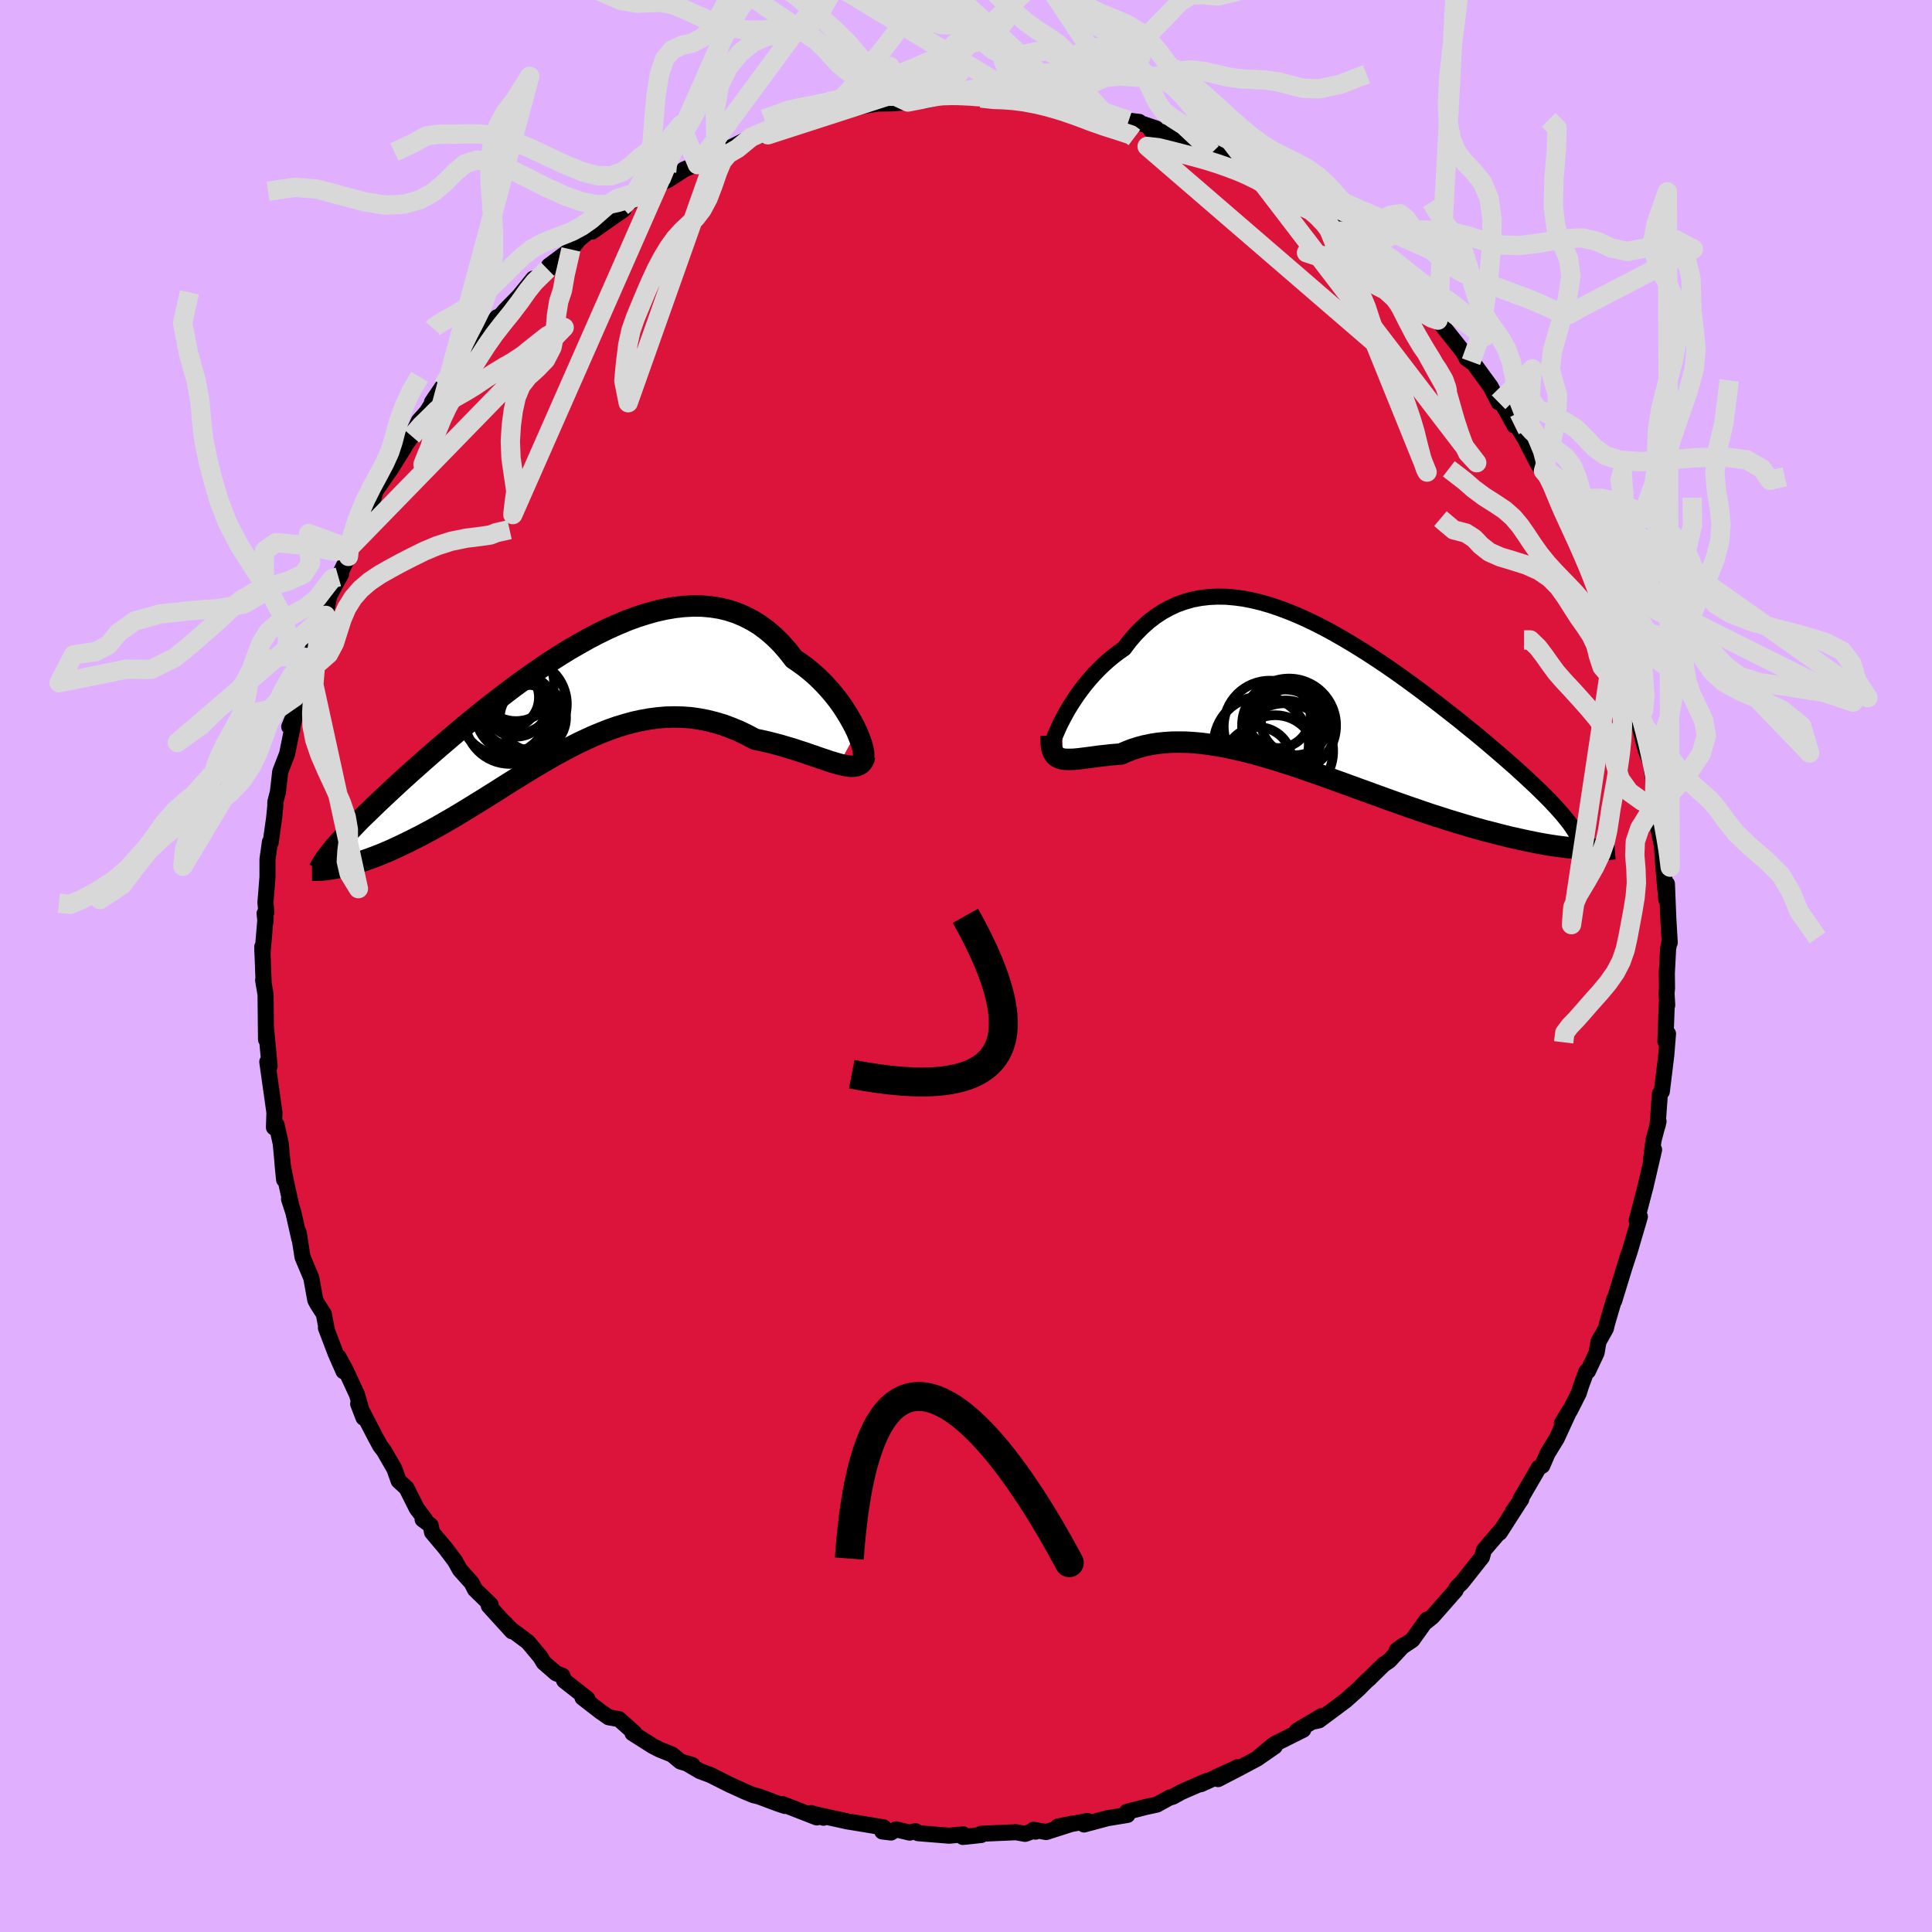 <svg viewBox="-100 -100 200 200" xmlns="http://www.w3.org/2000/svg" width="500" height="500" id="face-svg">
    <defs>
      <clipPath id="leftEyeClipPath">
        <polyline points="30.03,3.3 29.79,2.8 29.52,2.29 29.22,1.76 28.89,1.22 28.54,0.68 28.15,0.13 27.73,-0.41 27.29,-0.94 26.82,-1.46 26.33,-1.97 25.81,-2.47 25.27,-2.94 24.7,-3.4 24.11,-3.83 23.51,-4.24 22.87,-5.06 22.2,-5.83 21.5,-6.52 20.77,-7.15 20.01,-7.72 19.22,-8.21 18.4,-8.63 17.56,-8.99 16.7,-9.27 15.82,-9.48 14.92,-9.62 14,-9.7 13.06,-9.71 12.11,-9.66 11.14,-9.55 10.17,-9.38 9.19,-9.16 8.2,-8.88 7.2,-8.56 6.2,-8.19 5.2,-7.77 4.2,-7.32 3.2,-6.83 2.21,-6.31 1.22,-5.75 0.23,-5.18 -0.74,-4.58 -1.71,-3.96 -2.66,-3.32 -3.6,-2.67 -4.53,-2.01 -5.44,-1.35 -6.33,-0.67 -7.21,0 -8.07,0.67 -8.91,1.34 -9.74,2.01 -10.54,2.67 -11.32,3.32 -12.07,3.96 -12.81,4.59 -13.52,5.2 -14.22,5.81 -14.88,6.39 -15.53,6.97 -16.15,7.52 -16.76,8.07 -17.33,8.59 -17.89,9.11 -18.43,9.61 -18.94,10.09 -19.44,10.56 -19.92,11.02 -20.37,11.46 -20.81,11.88 -21.23,12.29 -21.63,12.69 -22,13.08 -22.36,13.45 -22.71,13.8 -23.03,14.15 -23.33,14.48 -23.62,14.79 -23.89,15.1 -23.71,17.39 -23.37,17.32 -23.02,17.24 -22.66,17.15 -22.28,17.05 -21.89,16.94 -21.49,16.82 -21.07,16.68 -20.64,16.53 -20.2,16.37 -19.75,16.2 -19.28,16.02 -18.8,15.82 -18.31,15.61 -17.81,15.38 -17.29,15.14 -16.77,14.89 -16.22,14.62 -15.66,14.34 -15.09,14.05 -14.51,13.74 -13.91,13.42 -13.3,13.08 -12.67,12.72 -12.03,12.35 -11.38,11.97 -10.72,11.57 -10.05,11.16 -9.37,10.74 -8.67,10.31 -7.97,9.87 -7.25,9.42 -6.53,8.96 -5.8,8.5 -5.05,8.04 -4.3,7.57 -3.54,7.11 -2.77,6.65 -2,6.2 -1.22,5.75 -0.43,5.32 0.37,4.9 1.17,4.49 1.98,4.11 2.79,3.74 3.61,3.4 4.43,3.08 5.26,2.79 6.09,2.54 6.93,2.31 7.76,2.13 8.6,1.98 9.45,1.87 10.29,1.8 11.13,1.78 11.98,1.8 12.82,1.86 13.67,1.98 14.51,2.14 15.35,2.35 16.19,2.6 17.02,2.91 17.85,3.25 18.67,3.65 19.48,4.08 20.15,4.22 20.82,4.37 21.48,4.54 22.12,4.71 22.76,4.9 23.38,5.08 23.98,5.28 24.58,5.47 25.15,5.67 25.71,5.86 26.25,6.05 26.77,6.22 27.26,6.39 27.74,6.53 28.18,6.66" />
      </clipPath>
      <clipPath id="rightEyeClipPath">
        <polyline points="-26.49,1.93 -26.23,1.44 -25.95,0.94 -25.64,0.43 -25.3,-0.09 -24.95,-0.61 -24.56,-1.14 -24.16,-1.66 -23.73,-2.17 -23.28,-2.68 -22.81,-3.17 -22.32,-3.65 -21.81,-4.11 -21.27,-4.56 -20.72,-4.98 -20.15,-5.38 -19.56,-6.16 -18.94,-6.88 -18.29,-7.54 -17.61,-8.15 -16.91,-8.69 -16.18,-9.17 -15.43,-9.58 -14.66,-9.94 -13.86,-10.22 -13.05,-10.45 -12.21,-10.61 -11.36,-10.71 -10.49,-10.75 -9.6,-10.74 -8.7,-10.66 -7.79,-10.54 -6.87,-10.36 -5.93,-10.13 -5,-9.86 -4.05,-9.54 -3.1,-9.18 -2.15,-8.79 -1.19,-8.36 -0.24,-7.9 0.71,-7.41 1.66,-6.89 2.6,-6.35 3.54,-5.79 4.47,-5.22 5.39,-4.63 6.3,-4.03 7.2,-3.42 8.09,-2.8 8.96,-2.18 9.82,-1.55 10.66,-0.93 11.48,-0.31 12.29,0.31 13.07,0.92 13.84,1.52 14.59,2.11 15.31,2.7 16.02,3.27 16.7,3.83 17.36,4.38 17.99,4.92 18.61,5.45 19.2,5.96 19.77,6.46 20.32,6.94 20.84,7.42 21.35,7.88 21.83,8.33 22.29,8.76 22.74,9.19 23.16,9.6 23.56,10 23.94,10.38 24.29,10.76 24.63,11.12 24.94,11.47 25.24,11.81 25.51,12.14 25.76,12.45 27.28,15.36 26.86,15.33 26.41,15.29 25.95,15.25 25.48,15.19 24.99,15.13 24.48,15.06 23.95,14.98 23.41,14.89 22.85,14.79 22.28,14.68 21.69,14.56 21.09,14.43 20.47,14.29 19.83,14.15 19.18,13.99 18.51,13.82 17.82,13.64 17.11,13.46 16.39,13.26 15.65,13.05 14.89,12.82 14.12,12.59 13.33,12.35 12.53,12.09 11.71,11.83 10.88,11.55 10.04,11.26 9.19,10.97 8.32,10.66 7.44,10.35 6.56,10.03 5.67,9.71 4.77,9.38 3.86,9.05 2.95,8.72 2.04,8.39 1.12,8.06 0.21,7.73 -0.71,7.41 -1.63,7.09 -2.54,6.78 -3.45,6.49 -4.36,6.2 -5.26,5.93 -6.16,5.67 -7.04,5.43 -7.92,5.21 -8.79,5.01 -9.64,4.83 -10.49,4.68 -11.32,4.55 -12.13,4.44 -12.93,4.37 -13.71,4.32 -14.48,4.31 -15.23,4.32 -15.96,4.37 -16.66,4.44 -17.35,4.55 -18.02,4.69 -18.66,4.86 -19.29,5.06 -19.88,5.29 -20.46,5.54 -21,5.59 -21.52,5.63 -22.02,5.69 -22.51,5.74 -22.98,5.8 -23.43,5.86 -23.86,5.92 -24.27,5.97 -24.66,6.02 -25.03,6.06 -25.38,6.09 -25.71,6.1 -26.01,6.1 -26.3,6.09 -26.55,6.05" />
      </clipPath>
      <filter id="fuzzy">
        <feTurbulence id="turbulence" baseFrequency="0.05" numOctaves="3" type="noise" result="noise" />
        <feDisplacementMap in="SourceGraphic" in2="noise" scale="2" />
      </filter>
      <linearGradient id="rainbowGradient" x1="0%" y1="0%" x2="100%" y2="0%">
        <stop offset="0%" style="stop-color: [object Object]; stop-opacity: 1" />
        <stop offset="50%" style="stop-color: [object Object]; stop-opacity: 1" />
        <stop offset="100%" style="stop-color: [object Object]; stop-opacity: 1" />
      </linearGradient>
    </defs>
    <rect x="-100" y="-100" width="100%" height="100%" fill="rgb(224, 176, 255)" />
    <polyline id="faceContour" points="72.55,0.77 72.57,2.29 72.52,2.81 72.59,4.06 72.55,3.77 72.4,7.8 72.67,7.01 72.62,7.64 72.49,9.25 72.03,13 71.83,13.23 71.59,16.53 71.69,16.09 71.17,18.05 70.92,20.01 71.23,19.02 70.31,22.97 70.36,22.76 69.43,26.33 69.76,25.95 68.7,29.56 68.34,30.65 68.15,31.24 68.57,29.87 67.1,34.66 67.1,34.49 66.35,37.05 66.24,37.52 65.47,38.9 65.28,40.03 64.39,41.93 64.22,41.97 63.65,43.52 63.44,44.2 62.54,45.98 61.68,47.35 62.51,45.96 61.15,48.91 60.21,50.44 59.65,51.73 59.29,51.94 57.38,55.22 57.48,55.21 56.6,56.48 57.07,55.82 55.25,58.66 55.28,58.52 53.61,60.47 53.41,61.19 51.29,63.87 50.93,64.2 50.72,64.48 50.69,64.62 48.28,67.36 47.65,67.87 47.71,67.66 46.2,69.77 44.58,70.85 45.31,70.3 43.81,71.92 43.23,72.31 41.68,73.83 41.39,74.08 40.63,74.85 39.28,76.05 36.54,78.09 36,78.21 36.8,77.65 34.25,79.17 34.91,79.06 31.89,80.57 30.34,81.86 31.96,80.79 30.14,82.05 28.24,83.06 26.1,84.17 28.14,82.93 25.17,84.31 24.31,84.7 24.9,84.37 22.29,85.51 21.4,86 21.06,86.09 19.76,86.81 18.65,87.05 16.65,87.56 16.71,87.88 14.63,88.22 12.22,88.87 12.57,88.51 9.51,89.08 11.01,88.78 8.3,89.65 6.98,89.42 7.2,89.61 7.06,89.5 6.12,89.84 5.17,89.67 1.56,89.83 1.57,89.96 -0.32,90.16 -0.29,89.89 -1.74,90.03 -4.96,89.77 -5.23,89.56 -5.83,89.71 -7.25,89.37 -7.76,89.7 -8.67,89.59 -8.53,89.17 -11.17,88.73 -12.28,88.55 -15.87,87.76 -14.76,88.17 -16.02,87.69 -15.45,88.14 -18.98,86.76 -18.75,86.95 -19.52,86.69 -21.44,85.97 -22.02,85.83 -22.88,85.47 -24.46,84.75 -26.47,83.74 -27.55,83.34 -28.93,82.53 -28.32,82.72 -29.56,82.35 -30.43,81.63 -31.72,81.11 -32.44,80.74 -34.52,79.42 -34.35,79.37 -35.93,77.96 -36.99,77.77 -37.84,77.18 -39.7,75.74 -39.19,75.86 -41.6,73.97 -41.78,73.47 -42.43,73.22 -43.71,72.11 -44.07,71.51 -45.35,69.98 -47.12,68.66 -47.82,67.93 -47,68.87 -49.4,66.23 -49.21,66.12 -50.83,64.54 -51.18,63.85 -52.39,62.5 -52.91,61.57 -53.89,60.27 -55.27,58.63 -55.42,57.9 -56.25,57.29 -56.03,57.24 -56.85,56.17 -57.92,54.04 -58.73,53.3 -59.17,52.06 -60.26,50.17 -60.64,49.68 -61.07,48.89 -62.92,45.33 -62.37,46.76 -63.04,44.38 -64.23,41.8 -64.96,40.47 -64.44,41.95 -65.27,40.06 -66.26,37.46 -66.15,37.75 -66.48,36.02 -67.12,35.03 -67.36,34.58 -67.78,32.27 -68.68,30.14 -69.08,27.6 -69.01,28.26 -69.63,25.51 -70.08,24.12 -69.81,24.96 -70.36,22.5 -70.75,20.51 -70.59,22.12 -70.94,18.36 -71.37,16.44 -71.64,16.71 -71.59,15.16 -72.13,11.34 -72.33,9.92 -72.2,10.67 -72.09,10.36 -72.47,6.33 -72.46,7.61 -72.51,2.95 -72.76,1.47 -72.71,1.74 -72.85,-1.99 -72.83,-1.24 -72.51,-5.02 -72.52,-4.59 -72.61,-5.44 -72.43,-5.56 -72.52,-6.57 -72.31,-9.21 -72.31,-11.03 -72.06,-12.83 -71.98,-12.78 -71.62,-15.34 -71.5,-16.55 -71.5,-16.97 -71.23,-18.02 -70.99,-20.12 -70.28,-21.95 -69.37,-26.43 -70.06,-24.77 -69.75,-24.48 -69.44,-27 -68.52,-30.48 -68.4,-31 -68.13,-31.94 -67.73,-32.52 -66.91,-34.92 -66.29,-36.3 -66.25,-36.63 -65.92,-38.33 -64.69,-40.58 -64.97,-40.28 -63.93,-42.4 -63.88,-43.23 -62.92,-44.93 -62.54,-45.92 -62.52,-46.12 -61.35,-48.36 -61.14,-49.16 -59.46,-51.58 -58.58,-53 -58.13,-53.71 -58.9,-52.73 -57.37,-54.84 -56.64,-56.43 -55.82,-57.35 -54.75,-59.05 -55.28,-58.37 -54.12,-60.08 -52.39,-62.68 -53.17,-61.33 -50.03,-65.24 -51.65,-63.19 -48.54,-67.16 -50.03,-65.21 -47.68,-67.9 -46.24,-69.37 -44.79,-71.16 -45.72,-69.73 -43.31,-72.13 -43.24,-72.1 -43.17,-72.49 -40.9,-74.18 -40.13,-75.14 -40.57,-74.82 -37.79,-77.06 -38.7,-76.03 -35.47,-78.29 -35.64,-78.59 -35.69,-78.57 -33.7,-79.71 -32.42,-80.72 -30.32,-81.96 -31.49,-81.1 -30.87,-81.36 -29.17,-82.46 -27.42,-83.21 -27.81,-82.96 -25.91,-83.86 -25.19,-84.53 -25.59,-84.27 -24.17,-84.83 -22.21,-85.81 -20.92,-86.05 -20.5,-86.05 -16.65,-87.67 -16.9,-87.51 -15.28,-88.03 -15.54,-88 -13.37,-88.45 -12.9,-88.6 -11.05,-88.92 -11.45,-88.91 -9.11,-89.28 -7.59,-89.3 -6.01,-89.44 -4.92,-89.93 -4.15,-89.61 -2.11,-90.07 -1.07,-90.05 -1.4,-90.07 -0.65,-90.11 2.57,-89.87 1.55,-89.85 3.75,-90.05 2.98,-89.96 5.24,-89.95 6.58,-89.41 7.15,-89.7 10.73,-89.2 8.54,-89.27 11.16,-89.16 11.36,-88.67 12.14,-88.52 12.85,-88.45 16.83,-87.51 17.93,-87.38 17.75,-87.35 19.68,-86.7 19.13,-86.55 20.16,-86.37 21.66,-85.85 23.57,-85.06 25.45,-84.18 24.95,-84.62 26.04,-84.13 28.69,-82.79 28.66,-83.02 30.22,-81.96 30.55,-81.85 31.95,-80.64 33.76,-79.86 35.23,-78.44 35.18,-78.78 37.15,-77.27 36.96,-77.42 38.57,-76.46 38.76,-76.08 39.78,-75.33 41.32,-74.2 42.59,-72.55 41.32,-74.28 43.64,-71.64 43.09,-72.46 43.81,-71.95 45.21,-70.33 47.27,-68.64 48.02,-67.52 48.19,-67.29 48.86,-66.86 51.46,-63.59 51.83,-62.89 52.28,-62.56 52.38,-62.62 54.32,-59.96 55.13,-58.36 55.04,-58.96 55.89,-57.55 56.78,-55.95 56.51,-56.78 57.87,-54.57 59.28,-51.83 59.78,-51.25 59.89,-51.46 60.96,-49.43 61.63,-47.51 62.05,-46.72 61.7,-47.34 63.66,-43.92 63.29,-44.08 64.67,-40.89 64.47,-41.58 65.93,-38.51 65.6,-39.19 66.66,-36.4 67.06,-35.05 67.16,-34.24 67.22,-34.43 68.21,-31.45 68.14,-31.56 68.98,-29.13 68.97,-28.19 70.04,-24.51 69.57,-26.42 69.83,-24.42 70.35,-22.39 70.87,-21.08 71.37,-18.02 71.3,-16.85 71.47,-16.62 71.62,-16.12 71.55,-14.74 71.96,-12.86 72.04,-12.51 72.2,-10.13 72.5,-6.84 72.56,-8.49 72.7,-4.96 72.85,-2.42 72.83,-2.58 72.68,-1.77 72.55,0.77 72.57,2.29" fill="rgb(220, 20, 60)" stroke="black" stroke-width="1.667" stroke-linejoin="round" filter="url(#fuzzy)" />
    <g transform="translate(36.51 -27.49)">
      <polyline id="rightCountour" points="-26.49,1.93 -26.23,1.44 -25.95,0.94 -25.64,0.43 -25.3,-0.09 -24.95,-0.61 -24.56,-1.14 -24.16,-1.66 -23.73,-2.17 -23.28,-2.68 -22.81,-3.17 -22.32,-3.65 -21.81,-4.11 -21.27,-4.56 -20.72,-4.98 -20.15,-5.38 -19.56,-6.16 -18.94,-6.88 -18.29,-7.54 -17.61,-8.15 -16.91,-8.69 -16.18,-9.17 -15.43,-9.58 -14.66,-9.94 -13.86,-10.22 -13.05,-10.45 -12.21,-10.61 -11.36,-10.71 -10.49,-10.75 -9.6,-10.74 -8.7,-10.66 -7.79,-10.54 -6.87,-10.36 -5.93,-10.13 -5,-9.86 -4.05,-9.54 -3.1,-9.18 -2.15,-8.79 -1.19,-8.36 -0.24,-7.9 0.71,-7.41 1.66,-6.89 2.6,-6.35 3.54,-5.79 4.47,-5.22 5.39,-4.63 6.3,-4.03 7.2,-3.42 8.09,-2.8 8.96,-2.18 9.82,-1.55 10.66,-0.93 11.48,-0.31 12.29,0.31 13.07,0.92 13.84,1.52 14.59,2.11 15.31,2.7 16.02,3.27 16.7,3.83 17.36,4.38 17.99,4.92 18.61,5.45 19.2,5.96 19.77,6.46 20.32,6.94 20.84,7.42 21.35,7.88 21.83,8.33 22.29,8.76 22.74,9.19 23.16,9.6 23.56,10 23.94,10.38 24.29,10.76 24.63,11.12 24.94,11.47 25.24,11.81 25.51,12.14 25.76,12.45 27.28,15.36 26.86,15.33 26.41,15.29 25.95,15.25 25.48,15.19 24.99,15.13 24.48,15.06 23.95,14.98 23.41,14.89 22.85,14.79 22.28,14.68 21.69,14.56 21.09,14.43 20.47,14.29 19.83,14.15 19.18,13.99 18.51,13.82 17.82,13.64 17.11,13.46 16.39,13.26 15.65,13.05 14.89,12.82 14.12,12.59 13.33,12.35 12.53,12.09 11.71,11.83 10.88,11.55 10.04,11.26 9.19,10.97 8.32,10.66 7.44,10.35 6.56,10.03 5.67,9.71 4.77,9.38 3.86,9.05 2.95,8.72 2.04,8.39 1.12,8.06 0.21,7.73 -0.71,7.41 -1.63,7.09 -2.54,6.78 -3.45,6.49 -4.36,6.2 -5.26,5.93 -6.16,5.67 -7.04,5.43 -7.92,5.21 -8.79,5.01 -9.64,4.83 -10.49,4.68 -11.32,4.55 -12.13,4.44 -12.93,4.37 -13.71,4.32 -14.48,4.31 -15.23,4.32 -15.96,4.37 -16.66,4.44 -17.35,4.55 -18.02,4.69 -18.66,4.86 -19.29,5.06 -19.88,5.29 -20.46,5.54 -21,5.59 -21.52,5.63 -22.02,5.69 -22.51,5.74 -22.98,5.8 -23.43,5.86 -23.86,5.92 -24.27,5.97 -24.66,6.02 -25.03,6.06 -25.38,6.09 -25.71,6.1 -26.01,6.1 -26.3,6.09 -26.55,6.05" fill="white" stroke="white" stroke-width="0" stroke-linejoin="round" filter="url(#fuzzy)" />
    </g>
    <g transform="translate(-41.33 -27.56)">
      <polyline id="leftCountour" points="30.03,3.3 29.79,2.8 29.52,2.29 29.22,1.76 28.89,1.22 28.54,0.68 28.15,0.13 27.73,-0.41 27.29,-0.94 26.82,-1.46 26.33,-1.97 25.81,-2.47 25.27,-2.94 24.7,-3.4 24.11,-3.83 23.51,-4.24 22.87,-5.06 22.2,-5.83 21.5,-6.52 20.77,-7.15 20.01,-7.72 19.22,-8.21 18.4,-8.63 17.56,-8.99 16.7,-9.27 15.82,-9.48 14.92,-9.62 14,-9.7 13.06,-9.71 12.11,-9.66 11.14,-9.55 10.17,-9.38 9.19,-9.16 8.2,-8.88 7.2,-8.56 6.2,-8.19 5.2,-7.77 4.2,-7.32 3.2,-6.83 2.21,-6.31 1.22,-5.75 0.23,-5.18 -0.74,-4.58 -1.71,-3.96 -2.66,-3.32 -3.6,-2.67 -4.53,-2.01 -5.44,-1.35 -6.33,-0.67 -7.21,0 -8.07,0.67 -8.91,1.34 -9.74,2.01 -10.54,2.67 -11.32,3.32 -12.07,3.96 -12.81,4.59 -13.52,5.2 -14.22,5.81 -14.88,6.39 -15.53,6.97 -16.15,7.52 -16.76,8.07 -17.33,8.59 -17.89,9.11 -18.43,9.61 -18.94,10.09 -19.44,10.56 -19.92,11.02 -20.37,11.46 -20.81,11.88 -21.23,12.29 -21.63,12.69 -22,13.08 -22.36,13.45 -22.71,13.8 -23.03,14.15 -23.33,14.48 -23.62,14.79 -23.89,15.1 -23.71,17.39 -23.37,17.32 -23.02,17.24 -22.66,17.15 -22.28,17.05 -21.89,16.94 -21.49,16.82 -21.07,16.68 -20.64,16.53 -20.2,16.37 -19.75,16.2 -19.28,16.02 -18.8,15.82 -18.31,15.61 -17.81,15.38 -17.29,15.14 -16.77,14.89 -16.22,14.62 -15.66,14.34 -15.09,14.05 -14.51,13.74 -13.91,13.42 -13.3,13.08 -12.67,12.72 -12.03,12.35 -11.38,11.97 -10.72,11.57 -10.05,11.16 -9.37,10.74 -8.67,10.31 -7.97,9.87 -7.25,9.42 -6.53,8.96 -5.8,8.5 -5.05,8.04 -4.3,7.57 -3.54,7.11 -2.77,6.65 -2,6.2 -1.22,5.75 -0.43,5.32 0.37,4.9 1.17,4.49 1.98,4.11 2.79,3.74 3.61,3.4 4.43,3.08 5.26,2.79 6.09,2.54 6.93,2.31 7.76,2.13 8.6,1.98 9.45,1.87 10.29,1.8 11.13,1.78 11.98,1.8 12.82,1.86 13.67,1.98 14.51,2.14 15.35,2.35 16.19,2.6 17.02,2.91 17.85,3.25 18.67,3.65 19.48,4.08 20.15,4.22 20.82,4.37 21.48,4.54 22.12,4.71 22.76,4.9 23.38,5.08 23.98,5.28 24.58,5.47 25.15,5.67 25.71,5.86 26.25,6.05 26.77,6.22 27.26,6.39 27.74,6.53 28.18,6.66" fill="white" stroke="white" stroke-width="0" stroke-linejoin="round" filter="url(#fuzzy)" />
    </g>
    <g transform="translate(36.51 -27.49)">
      <polyline id="rightUpper" points="-27.58,4.67 -27.6,4.66 -27.59,4.57 -27.55,4.41 -27.49,4.19 -27.39,3.92 -27.27,3.59 -27.11,3.23 -26.93,2.82 -26.73,2.39 -26.49,1.93 -26.23,1.44 -25.95,0.94 -25.64,0.43 -25.3,-0.09 -24.95,-0.61 -24.56,-1.14 -24.16,-1.66 -23.73,-2.17 -23.28,-2.68 -22.81,-3.17 -22.32,-3.65 -21.81,-4.11 -21.27,-4.56 -20.72,-4.98 -20.15,-5.38 -19.56,-6.16 -18.94,-6.88 -18.29,-7.54 -17.61,-8.15 -16.91,-8.69 -16.18,-9.17 -15.43,-9.58 -14.66,-9.94 -13.86,-10.22 -13.05,-10.45 -12.21,-10.61 -11.36,-10.71 -10.49,-10.75 -9.6,-10.74 -8.7,-10.66 -7.79,-10.54 -6.87,-10.36 -5.93,-10.13 -5,-9.86 -4.05,-9.54 -3.1,-9.18 -2.15,-8.79 -1.19,-8.36 -0.24,-7.9 0.71,-7.41 1.66,-6.89 2.6,-6.35 3.54,-5.79 4.47,-5.22 5.39,-4.63 6.3,-4.03 7.2,-3.42 8.09,-2.8 8.96,-2.18 9.82,-1.55 10.66,-0.93 11.48,-0.31 12.29,0.31 13.07,0.92 13.84,1.52 14.59,2.11 15.31,2.7 16.02,3.27 16.7,3.83 17.36,4.38 17.99,4.92 18.61,5.45 19.2,5.96 19.77,6.46 20.32,6.94 20.84,7.42 21.35,7.88 21.83,8.33 22.29,8.76 22.74,9.19 23.16,9.6 23.56,10 23.94,10.38 24.29,10.76 24.63,11.12 24.94,11.47 25.24,11.81 25.51,12.14 25.76,12.45 26,12.76 26.21,13.06 26.4,13.34 26.57,13.62 26.72,13.89 26.85,14.14 26.97,14.39 27.06,14.63 27.14,14.86 27.2,15.09" fill="none" stroke="black" stroke-width="1.667" stroke-linejoin="round" filter="url(#fuzzy)" />
      <polyline id="rightLower" points="-27.69,3.67 -27.7,4.13 -27.68,4.53 -27.64,4.88 -27.56,5.17 -27.46,5.41 -27.33,5.61 -27.18,5.77 -26.99,5.89 -26.79,5.98 -26.55,6.05 -26.3,6.09 -26.01,6.1 -25.71,6.1 -25.38,6.09 -25.03,6.06 -24.66,6.02 -24.27,5.97 -23.86,5.92 -23.43,5.86 -22.98,5.8 -22.51,5.74 -22.02,5.69 -21.52,5.63 -21,5.59 -20.46,5.54 -19.88,5.29 -19.29,5.06 -18.66,4.86 -18.02,4.69 -17.35,4.55 -16.66,4.44 -15.96,4.37 -15.23,4.32 -14.48,4.31 -13.71,4.32 -12.93,4.37 -12.13,4.44 -11.32,4.55 -10.49,4.68 -9.64,4.83 -8.79,5.01 -7.92,5.21 -7.04,5.43 -6.16,5.67 -5.26,5.93 -4.36,6.2 -3.45,6.49 -2.54,6.78 -1.63,7.09 -0.71,7.41 0.21,7.73 1.12,8.06 2.04,8.39 2.95,8.72 3.86,9.05 4.77,9.38 5.67,9.71 6.56,10.03 7.44,10.35 8.32,10.66 9.19,10.97 10.04,11.26 10.88,11.55 11.71,11.83 12.53,12.09 13.33,12.35 14.12,12.59 14.89,12.82 15.65,13.05 16.39,13.26 17.11,13.46 17.82,13.64 18.51,13.82 19.18,13.99 19.83,14.15 20.47,14.29 21.09,14.43 21.69,14.56 22.28,14.68 22.85,14.79 23.41,14.89 23.95,14.98 24.48,15.06 24.99,15.13 25.48,15.19 25.95,15.25 26.41,15.29 26.86,15.33 27.28,15.36 27.69,15.39 28.08,15.41 28.46,15.42 28.82,15.43 29.16,15.43 29.49,15.42 29.8,15.41 30.1,15.4 30.38,15.37 30.65,15.35" fill="none" stroke="black" stroke-width="2.222" stroke-linejoin="round" filter="url(#fuzzy)" />
      <circle r="3.554" cx="-2.418" cy="2.115" stroke="black" fill="none" stroke-width="1.0" filter="url(#fuzzy)" clip-path="url(#rightEyeClipPath)" /><circle r="4.866" cx="-3.068" cy="2.6" stroke="black" fill="none" stroke-width="1.0" filter="url(#fuzzy)" clip-path="url(#rightEyeClipPath)" /><circle r="4.96" cx="-3.463" cy="5.25" stroke="black" fill="none" stroke-width="1.0" filter="url(#fuzzy)" clip-path="url(#rightEyeClipPath)" /><circle r="3.468" cx="-6.263" cy="6.235" stroke="black" fill="none" stroke-width="1.0" filter="url(#fuzzy)" clip-path="url(#rightEyeClipPath)" /><circle r="3.858" cx="-3.468" cy="2.73" stroke="black" fill="none" stroke-width="1.0" filter="url(#fuzzy)" clip-path="url(#rightEyeClipPath)" /><circle r="3.336" cx="-4.178" cy="1.59" stroke="black" fill="none" stroke-width="1.0" filter="url(#fuzzy)" clip-path="url(#rightEyeClipPath)" /><circle r="3.68" cx="-3.388" cy="3.675" stroke="black" fill="none" stroke-width="1.0" filter="url(#fuzzy)" clip-path="url(#rightEyeClipPath)" /><circle r="4.202" cx="-4.503" cy="5.73" stroke="black" fill="none" stroke-width="1.0" filter="url(#fuzzy)" clip-path="url(#rightEyeClipPath)" /><circle r="4.756" cx="-5.073" cy="2.71" stroke="black" fill="none" stroke-width="1.0" filter="url(#fuzzy)" clip-path="url(#rightEyeClipPath)" /><circle r="4.918" cx="-5.943" cy="4.51" stroke="black" fill="none" stroke-width="1.0" filter="url(#fuzzy)" clip-path="url(#rightEyeClipPath)" />
      </g>
    <g transform="translate(-41.33 -27.56)">
      <polyline id="leftUpper" points="30.5,5.95 30.62,5.98 30.7,5.92 30.74,5.79 30.74,5.58 30.71,5.32 30.64,5 30.54,4.63 30.4,4.22 30.23,3.78 30.03,3.3 29.79,2.8 29.52,2.29 29.22,1.76 28.89,1.22 28.54,0.68 28.15,0.13 27.73,-0.41 27.29,-0.94 26.82,-1.46 26.33,-1.97 25.81,-2.47 25.27,-2.94 24.7,-3.4 24.11,-3.83 23.51,-4.24 22.87,-5.06 22.2,-5.83 21.5,-6.52 20.77,-7.15 20.01,-7.72 19.22,-8.21 18.4,-8.63 17.56,-8.99 16.7,-9.27 15.82,-9.48 14.92,-9.62 14,-9.7 13.06,-9.71 12.11,-9.66 11.14,-9.55 10.17,-9.38 9.19,-9.16 8.2,-8.88 7.2,-8.56 6.2,-8.19 5.2,-7.77 4.2,-7.32 3.2,-6.83 2.21,-6.31 1.22,-5.75 0.23,-5.18 -0.74,-4.58 -1.71,-3.96 -2.66,-3.32 -3.6,-2.67 -4.53,-2.01 -5.44,-1.35 -6.33,-0.67 -7.21,0 -8.07,0.67 -8.91,1.34 -9.74,2.01 -10.54,2.67 -11.32,3.32 -12.07,3.96 -12.81,4.59 -13.52,5.2 -14.22,5.81 -14.88,6.39 -15.53,6.97 -16.15,7.52 -16.76,8.07 -17.33,8.59 -17.89,9.11 -18.43,9.61 -18.94,10.09 -19.44,10.56 -19.92,11.02 -20.37,11.46 -20.81,11.88 -21.23,12.29 -21.63,12.69 -22,13.08 -22.36,13.45 -22.71,13.8 -23.03,14.15 -23.33,14.48 -23.62,14.79 -23.89,15.1 -24.14,15.39 -24.37,15.68 -24.59,15.95 -24.78,16.21 -24.97,16.46 -25.13,16.7 -25.28,16.94 -25.42,17.16 -25.54,17.37 -25.65,17.58" fill="none" stroke="black" stroke-width="2.222" stroke-linejoin="round" filter="url(#fuzzy)" />
      <polyline id="leftLower" points="30.85,5.77 30.77,6.12 30.63,6.39 30.45,6.6 30.24,6.74 29.98,6.83 29.68,6.88 29.36,6.88 29,6.84 28.6,6.76 28.18,6.66 27.74,6.53 27.26,6.39 26.77,6.22 26.25,6.05 25.71,5.86 25.15,5.67 24.58,5.47 23.98,5.28 23.38,5.08 22.76,4.9 22.12,4.71 21.48,4.54 20.82,4.37 20.15,4.22 19.48,4.08 18.67,3.65 17.85,3.25 17.02,2.91 16.19,2.6 15.35,2.35 14.51,2.14 13.67,1.98 12.82,1.86 11.98,1.8 11.13,1.78 10.29,1.8 9.45,1.87 8.6,1.98 7.76,2.13 6.93,2.31 6.09,2.54 5.26,2.79 4.43,3.08 3.61,3.4 2.79,3.74 1.98,4.11 1.17,4.49 0.37,4.9 -0.43,5.32 -1.22,5.75 -2,6.2 -2.77,6.65 -3.54,7.11 -4.3,7.57 -5.05,8.04 -5.8,8.5 -6.53,8.96 -7.25,9.42 -7.97,9.87 -8.67,10.31 -9.37,10.74 -10.05,11.16 -10.72,11.57 -11.38,11.97 -12.03,12.35 -12.67,12.72 -13.3,13.08 -13.91,13.42 -14.51,13.74 -15.09,14.05 -15.66,14.34 -16.22,14.62 -16.77,14.89 -17.29,15.14 -17.81,15.38 -18.31,15.61 -18.8,15.82 -19.28,16.02 -19.75,16.2 -20.2,16.37 -20.64,16.53 -21.07,16.68 -21.49,16.82 -21.89,16.94 -22.28,17.05 -22.66,17.15 -23.02,17.24 -23.37,17.32 -23.71,17.39 -24.04,17.45 -24.35,17.5 -24.64,17.55 -24.93,17.58 -25.2,17.61 -25.46,17.63 -25.71,17.64 -25.94,17.65 -26.16,17.65 -26.37,17.65" fill="none" stroke="black" stroke-width="2.222" stroke-linejoin="round" filter="url(#fuzzy)" />
      <circle r="3.164" cx="-5.216" cy="0.655" stroke="black" fill="none" stroke-width="1.0" filter="url(#fuzzy)" clip-path="url(#leftEyeClipPath)" /><circle r="3.198" cx="-6.076" cy="-0.24" stroke="black" fill="none" stroke-width="1.0" filter="url(#fuzzy)" clip-path="url(#leftEyeClipPath)" /><circle r="3.09" cx="-4.821" cy="0.34" stroke="black" fill="none" stroke-width="1.0" filter="url(#fuzzy)" clip-path="url(#leftEyeClipPath)" /><circle r="4.672" cx="-6.531" cy="1.065" stroke="black" fill="none" stroke-width="1.0" filter="url(#fuzzy)" clip-path="url(#leftEyeClipPath)" /><circle r="3.938" cx="-5.256" cy="-1.73" stroke="black" fill="none" stroke-width="1.0" filter="url(#fuzzy)" clip-path="url(#leftEyeClipPath)" /><circle r="3.426" cx="-3.501" cy="1.865" stroke="black" fill="none" stroke-width="1.0" filter="url(#fuzzy)" clip-path="url(#leftEyeClipPath)" /><circle r="4.194" cx="-5.261" cy="1.335" stroke="black" fill="none" stroke-width="1.0" filter="url(#fuzzy)" clip-path="url(#leftEyeClipPath)" /><circle r="4.648" cx="-5.906" cy="1.99" stroke="black" fill="none" stroke-width="1.0" filter="url(#fuzzy)" clip-path="url(#leftEyeClipPath)" /><circle r="3.832" cx="-4.401" cy="2.225" stroke="black" fill="none" stroke-width="1.0" filter="url(#fuzzy)" clip-path="url(#leftEyeClipPath)" /><circle r="4.67" cx="-4.661" cy="0.455" stroke="black" fill="none" stroke-width="1.0" filter="url(#fuzzy)" clip-path="url(#leftEyeClipPath)" />
    </g>
    <g id="hairs">
      <polyline points="-0.65,-90.11 1.24,-90.13 2.19,-90.41 3.01,-90.83 3.91,-91.29 4.96,-91.71 6.12,-92.05 7.32,-92.28 8.47,-92.44 9.52,-92.62 10.48,-92.95 11.42,-93.48 12.41,-94.12 13.56,-94.61 15.2,-94.68 18.1,-94.12 -6.01,-89.44 -4.99,-89.81 -3.9,-90.45 -2.85,-91.72 -1.9,-93.31 -0.99,-94.65 -0.06,-95.39 0.91,-95.61 1.93,-95.78 3.02,-96.46 4.22,-98.09 5.57,-100.82 7.08,-104.43 8.67,-108.37 10.24,-111.86 11.66,-114.2 12.88,-115 13.95,-114.44 15.05,-113.28 16.46,-112.58 18.53,-113.24 21.4,-115.38 24.17,-117.8 -6.01,-89.44 -7.61,-90.19 -9.3,-91.92 -10.87,-93.95 -12.27,-95.61 -13.58,-96.89 -14.88,-98.05 -16.21,-99.25 -17.58,-100.43 -19,-101.4 -20.48,-101.96 -22.04,-102.09 -23.68,-101.96 -25.42,-101.92 -27.27,-102.41 -29.23,-103.76 -31.16,-105.81 -32.86,-107.76 -34.38,-108.65 -36.94,-110.2 -6.01,-89.44 -7.86,-93.11 -9.33,-92.85 -10.6,-92.15 -11.85,-92.29 -13.15,-93.35 -14.48,-94.81 -15.79,-96.09 -17.07,-96.86 -18.34,-97.11 -19.68,-97.03 -21.13,-96.88 -22.72,-96.89 -24.39,-97.15 -26.07,-97.67 -27.69,-98.36 -29.17,-99.04 -30.47,-99.55 -31.64,-99.76 -32.77,-99.72 -34.03,-99.66 -35.74,-99.96 -38.35,-101.09" fill="none" stroke="rgb(216, 216, 216)" stroke-width="2" stroke-linejoin="round" filter="url(#fuzzy)" /><polyline points="71.62,-16.12 72.06,-16.76 73.02,-17.97 74.7,-19.87 76.11,-21.97 76.64,-23.86 76.36,-25.43 75.72,-26.8 75.09,-28.12 74.63,-29.51 74.37,-31.01 74.34,-32.62 74.56,-34.34 75.08,-36.17 75.86,-38.11 76.75,-40.1 77.53,-42.08 78.03,-43.97 78.16,-45.75 77.99,-47.43 77.7,-49.1 77.53,-50.94 77.75,-53.21 78.46,-56.22 79.01,-60.62" fill="none" stroke="rgb(216, 216, 216)" stroke-width="2" stroke-linejoin="round" filter="url(#fuzzy)" /><polyline points="57.77,-33.75 58.41,-33.75 59.22,-32.97 59.9,-32.07 60.49,-31.23 61.11,-30.39 61.85,-29.54 62.7,-28.63 63.59,-27.65 64.48,-26.65 65.33,-25.63 66.07,-24.61 66.63,-23.51 66.98,-22.25 67.25,-20.81 67.72,-19.32 68.67,-18.01 69.98,-17.07 71.12,-16.52 71.62,-16.12" fill="none" stroke="rgb(216, 216, 216)" stroke-width="2" stroke-linejoin="round" filter="url(#fuzzy)" /><polyline points="-15.28,-88.03 -14.92,-88.5 -13.97,-88.95 -12.98,-89.67 -11.99,-90.72 -10.96,-91.99 -9.83,-93.37 -8.61,-94.86 -7.36,-96.49 -6.11,-98.26 -4.9,-100.12 -3.74,-102.07 -2.63,-104.11 -1.55,-106.22 -0.47,-108.31 0.65,-110.2 1.79,-111.72 2.89,-112.78 3.9,-113.4 4.94,-113.89 6.74,-115.76" fill="none" stroke="rgb(216, 216, 216)" stroke-width="2" stroke-linejoin="round" filter="url(#fuzzy)" /><polyline points="-16.9,-87.51 -15.83,-87.95 -14.95,-88.31 -13.99,-88.6 -12.99,-88.85 -11.95,-89.12 -10.87,-89.46 -9.71,-89.86 -8.47,-90.29 -7.21,-90.7 -5.95,-91.06 -4.73,-91.38 -3.57,-91.66 -2.53,-91.91 -1.7,-92.11 -1.15,-92.28 -0.66,-92.46 -20.5,-86.05 -18.08,-87.17 -16.87,-87.98 -15.98,-88.66 -15.11,-89.17 -14.17,-89.48 -13.16,-89.71 -12.1,-89.94 -10.98,-90.26 -9.81,-90.66 -8.57,-91.12 -7.3,-91.63 -6.03,-92.18 -4.81,-92.8 -3.66,-93.49 -2.6,-94.24 -1.67,-95 -0.79,-95.76 0.42,-96.41 2.75,-96.43 -22.21,-85.81 -23.65,-84.63 -24.61,-84.07 -25.24,-83.32 -25.72,-82.17 -26.19,-80.8 -26.71,-79.45 -27.32,-78.31 -27.99,-77.44 -28.7,-76.76 -29.4,-76.1 -30.1,-75.33 -30.78,-74.39 -31.43,-73.31 -32.05,-72.14 -32.62,-70.91 -33.17,-69.65 -33.7,-68.38 -34.22,-67.12 -34.68,-65.81 -35.01,-64.31 -35.23,-62.54 -35.42,-60.59 -34.97,-58.31 -25.91,-83.86 -25.89,-85.79 -25.98,-88.65 -25.53,-91.14 -24.61,-93.03 -23.4,-94.51 -22.06,-95.6 -20.66,-96.23 -19.27,-96.44 -17.98,-96.54 -16.81,-96.92 -15.78,-97.81 -14.82,-99.2 -13.86,-100.87 -12.83,-102.61 -11.68,-104.37 -10.38,-106.25 -8.98,-108.37 -7.57,-110.63 -6.3,-112.75 -5.26,-113.56 -27.81,-82.96 -29.52,-87.08 -30.3,-86.12 -31.08,-85.1 -31.94,-84.71 -32.81,-84.38 -33.67,-83.76 -34.56,-82.95 -35.56,-82.21 -36.72,-81.8 -38.08,-81.8 -39.64,-82.2 -41.38,-82.9 -43.24,-83.77 -45.15,-84.67 -47.03,-85.43 -48.78,-85.93 -50.38,-86.14 -51.83,-86.14 -53.23,-86.11 -54.61,-86.11 -55.9,-85.91 -57.19,-85.18 -59.17,-84.26" fill="none" stroke="rgb(216, 216, 216)" stroke-width="2" stroke-linejoin="round" filter="url(#fuzzy)" /><polyline points="-7.97,-118.5 -9.76,-115.99 -11.57,-114.89 -13.07,-113.57 -14.29,-111.83 -15.36,-109.92 -16.37,-108.08 -17.38,-106.41 -18.42,-104.91 -19.54,-103.57 -20.74,-102.29 -21.99,-100.95 -23.21,-99.42 -24.35,-97.63 -25.33,-95.65 -26.16,-93.6 -26.85,-91.63 -27.45,-89.85 -28.04,-88.33 -28.72,-87.1 -29.49,-86.05 -30.27,-84.92 -30.86,-83.53 -30.99,-82.21 -30.32,-81.96" fill="none" stroke="rgb(216, 216, 216)" stroke-width="2" stroke-linejoin="round" filter="url(#fuzzy)" /><polyline points="71.3,-16.85 71.12,-16.4 70.52,-15.49 69.75,-14.26 69.29,-12.9 69.23,-11.48 69.35,-10.05 69.4,-8.59 69.27,-7.12 69.03,-5.68 68.77,-4.28 68.52,-2.95 68.24,-1.68 67.82,-0.48 67.23,0.66 66.48,1.73 65.64,2.74 64.79,3.69 63.99,4.61 63.22,5.48 62.5,6.23 61.99,6.91 61.87,7.9" fill="none" stroke="rgb(216, 216, 216)" stroke-width="2" stroke-linejoin="round" filter="url(#fuzzy)" /><polyline points="75.17,-48.48 75.2,-45.63 74.71,-43.5 74.34,-41.58 74.19,-39.93 74.2,-38.48 74.22,-37.08 74.15,-35.61 73.95,-34 73.7,-32.3 73.47,-30.6 73.3,-28.99 73.13,-27.47 72.85,-25.97 72.36,-24.34 71.78,-22.49 71.38,-20.48 71.3,-18.47 71.3,-16.85" fill="none" stroke="rgb(216, 216, 216)" stroke-width="2" stroke-linejoin="round" filter="url(#fuzzy)" /><polyline points="-32.42,-80.72 -33.83,-80.08 -35.08,-79.77 -36.09,-79.44 -36.99,-78.86 -37.87,-78.09 -38.78,-77.29 -39.75,-76.6 -40.79,-76.04 -41.88,-75.6 -42.97,-75.2 -44.01,-74.76 -44.96,-74.21 -45.85,-73.52 -46.71,-72.71 -47.61,-71.8 -48.59,-70.83 -49.63,-69.85 -50.7,-68.93 -51.78,-68.12 -52.87,-67.44 -54,-66.82 -55.03,-66.15 -55.16,-66" fill="none" stroke="rgb(216, 216, 216)" stroke-width="2" stroke-linejoin="round" filter="url(#fuzzy)" /><polyline points="-33.7,-79.71 -35.13,-79.32 -36.02,-79.05 -37.05,-78.83 -38.34,-78.83 -39.86,-79.14 -41.56,-79.74 -43.42,-80.59 -45.38,-81.58 -47.34,-82.55 -49.14,-83.24 -50.65,-83.43 -51.85,-83.05 -52.87,-82.2 -53.89,-81.15 -55.09,-80.13 -56.51,-79.33 -58.17,-78.86 -60.07,-78.77 -62.24,-79.1 -64.7,-79.76 -67.22,-80.43 -69.45,-80.61 -72.25,-80.2" fill="none" stroke="rgb(216, 216, 216)" stroke-width="2" stroke-linejoin="round" filter="url(#fuzzy)" /><polyline points="-35.64,-78.59 -35.11,-79.07 -34.15,-80.22 -33.32,-81.73 -32.78,-83.44 -32.48,-85.42 -32.3,-87.71 -32.09,-90.11 -31.74,-92.28 -31.19,-93.91 -30.4,-94.86 -29.44,-95.29 -28.36,-95.55 -27.26,-96.1 -26.18,-97.27 -25.12,-99.13 -24.03,-101.41 -22.86,-103.73 -21.63,-105.82 -20.5,-107.8 -19.62,-110.05 -18.86,-112.6 -17.24,-114.07 -46.91,-46.73 -46.76,-48.02 -46.6,-49.16 -46.84,-50.76 -47.1,-52.57 -47.17,-54.32 -47.07,-55.95 -46.87,-57.48 -46.56,-58.88 -46.07,-60.07 -45.34,-61.01 -44.43,-61.83 -43.52,-62.77 -42.86,-64.05 -42.53,-65.68 -42.39,-67.38 -42.16,-68.8 -41.78,-69.94 -41.5,-71.55 -40.9,-74.18" fill="none" stroke="rgb(216, 216, 216)" stroke-width="2" stroke-linejoin="round" filter="url(#fuzzy)" /><polyline points="-43.31,-72.13 -44.67,-70.8 -45.38,-69.91 -46.16,-68.81 -47.07,-67.61 -48,-66.46 -48.85,-65.36 -49.6,-64.29 -50.3,-63.21 -50.99,-62.12 -51.7,-61.04 -52.41,-59.98 -53.09,-58.93 -53.68,-57.86 -54.2,-56.76 -54.69,-55.58 -55.22,-54.32 -55.78,-53.02 -56.21,-51.93 -56.01,-51.75 -45.16,-92.1 -46.74,-89.6 -47.71,-88.35 -48.45,-86.96 -49,-85.3 -49.28,-83.34 -49.27,-81.07 -49.08,-78.59 -48.91,-76.07 -48.91,-73.68 -49.14,-71.5 -49.59,-69.63 -50.18,-68.05 -50.83,-66.71 -51.46,-65.5 -52.05,-64.29 -52.59,-63.02 -53.15,-61.73 -54.12,-60.08" fill="none" stroke="rgb(216, 216, 216)" stroke-width="2" stroke-linejoin="round" filter="url(#fuzzy)" /><polyline points="-57.37,-54.84 -56.44,-55.92 -55.56,-56.78 -54.79,-57.55 -53.97,-58.19 -53,-58.79 -51.94,-59.39 -50.87,-60.04 -49.86,-60.72 -48.88,-61.37 -47.91,-61.96 -46.91,-62.53 -45.87,-63.22 -44.72,-64.15 -43.32,-65.25 -41.6,-66.1 -63.88,-43.23 -68.05,-44.77 -68.05,-43.34 -67.86,-41.72 -68.58,-40.58 -70.1,-39.87 -71.95,-39.33 -73.68,-38.7 -75.09,-37.86 -76.24,-36.86 -77.36,-35.8 -78.63,-34.68 -80.12,-33.38 -81.94,-31.89 -84.38,-30.7 -86.91,-30.73 -93.88,-29.32 -92.38,-32.21 -90.07,-32.55 -88.75,-33.26 -87.74,-34.51 -86.07,-35.7 -83.46,-36.44 -80.31,-36.78 -77.21,-37.02 -74.73,-37.48 -73.18,-38.38 -72.6,-39.76 -72.65,-41.45 -72.6,-43 -71.43,-43.83 -68.65,-43.57 -65.33,-42.92 -63.88,-43.23 -63.93,-42.4 -63.8,-43.5 -63.5,-44.7 -63.14,-45.84 -62.71,-46.99 -62.17,-48.24 -61.52,-49.54 -60.82,-50.84 -60.17,-52.07 -59.66,-53.2 -59.31,-54.27 -59.02,-55.39 -58.65,-56.64 -58.12,-58.03 -57.45,-59.5 -56.57,-61" fill="none" stroke="rgb(216, 216, 216)" stroke-width="2" stroke-linejoin="round" filter="url(#fuzzy)" /><polyline points="-64.97,-40.28 -65.6,-40.1 -66.36,-39.12 -67.18,-38.05 -68.31,-37.13 -69.72,-36.35 -71.13,-35.56 -72.23,-34.61 -72.96,-33.45 -73.48,-32.09 -74,-30.65 -74.71,-29.29 -75.59,-28.19 -76.56,-27.35 -77.63,-26.43 -79.13,-24.95 -81.64,-23.14 -66.29,-36.3 -66.82,-34.76 -67.11,-33.22 -67.28,-31.85 -67.4,-30.49 -67.52,-29.06 -67.65,-27.61 -67.73,-26.2 -67.69,-24.84 -67.42,-23.43 -66.89,-21.88 -66.16,-20.2 -65.36,-18.48 -64.65,-16.86 -64.16,-15.42 -63.94,-14.16 -63.94,-13.03 -64.08,-11.94 -64.15,-10.83 -63.86,-9.58 -62.9,-8.01 -68.13,-31.94 -68.92,-31.2 -69.83,-30 -70.66,-28.57 -71.31,-27.24 -71.81,-26.07 -72.26,-24.89 -72.74,-23.56 -73.3,-22.08 -74.02,-20.6 -74.94,-19.23 -76.06,-18.04 -77.33,-16.96 -78.59,-15.9 -79.66,-14.77 -80.42,-13.52 -80.89,-12.09 -81.06,-10.32 -68.13,-31.94 -70.8,-32.03 -73.2,-31.45 -74.12,-30 -74.4,-28.45 -74.65,-27.08 -75.13,-25.79 -75.85,-24.44 -76.67,-22.98 -77.39,-21.47 -77.91,-19.97 -78.33,-18.54 -78.91,-17.22 -79.89,-15.99 -81.29,-14.79 -82.92,-13.52 -84.5,-12.06 -85.91,-10.3 -87.37,-8.38 -89.65,-6.88 -68.52,-30.48 -68.03,-30.96 -66.94,-31.46 -65.99,-32.29 -65.39,-33.42 -64.99,-34.67 -64.6,-35.9 -64.11,-37.05 -63.46,-38.1 -62.66,-39.02 -61.72,-39.82 -60.66,-40.53 -59.55,-41.16 -58.42,-41.77 -57.27,-42.36 -56.07,-42.95 -54.76,-43.5 -53.29,-43.97 -51.72,-44.29 -50.26,-44.47 -49.23,-44.62 -48.63,-44.86 -47.25,-45.17" fill="none" stroke="rgb(216, 216, 216)" stroke-width="2" stroke-linejoin="round" filter="url(#fuzzy)" /><polyline points="-68.52,-30.48 -69.47,-27.84 -71.11,-26.7 -73.21,-26.31 -74.84,-25.67 -75.7,-24.42 -76.19,-22.8 -76.79,-21.16 -77.75,-19.7 -79.05,-18.44 -80.5,-17.29 -81.85,-16.11 -82.99,-14.81 -84.01,-13.37 -85.13,-11.83 -86.55,-10.26 -88.28,-8.82 -90.12,-7.63 -91.7,-6.81 -92.76,-6.38 -93.9,-6.5" fill="none" stroke="rgb(216, 216, 216)" stroke-width="2" stroke-linejoin="round" filter="url(#fuzzy)" /><polyline points="-80.39,-69.73 -81.09,-66.56 -80.49,-63.43 -79.7,-60.62 -79.29,-58.37 -79.13,-56.44 -78.91,-54.51 -78.5,-52.46 -77.96,-50.33 -77.33,-48.19 -76.49,-45.97 -75.25,-43.58 -73.62,-41.01 -71.92,-38.43 -70.69,-36.14 -70.25,-34.36 -70.24,-33.01 -69.7,-31.74 -68.52,-30.48" fill="none" stroke="rgb(216, 216, 216)" stroke-width="2" stroke-linejoin="round" filter="url(#fuzzy)" /><polyline points="69.57,-26.42 70.14,-26.44 70.28,-27.89 70.17,-29.53 70.05,-31.12 69.91,-32.58 69.68,-33.87 69.38,-35.06 69.1,-36.26 68.92,-37.56 68.86,-38.99 68.89,-40.54 68.92,-42.14 68.87,-43.73 68.68,-45.32 68.37,-46.93 67.97,-48.59 67.71,-50.27 67.93,-51.14 69.57,-26.42 70.33,-24.7 71.66,-23.18 72.86,-21.66 73.89,-20.23 74.94,-19.04 76.03,-18.07 77.03,-17.17 77.87,-16.19 78.68,-15.05 79.72,-13.75 81.17,-12.36 82.87,-10.9 84.38,-9.39 85.37,-7.73 86.25,-5.63 88.15,-2.92" fill="none" stroke="rgb(216, 216, 216)" stroke-width="2" stroke-linejoin="round" filter="url(#fuzzy)" /><polyline points="68.97,-28.19 68.12,-29.11 66.71,-29.96 65.84,-30.97 65.47,-32.1 65.2,-33.19 64.74,-34.18 64.11,-35.14 63.41,-36.13 62.74,-37.17 62.07,-38.23 61.33,-39.26 60.43,-40.17 59.33,-40.92 58.04,-41.5 56.66,-41.94 55.32,-42.34 54.18,-42.84 53.31,-43.52 52.6,-44.27 51.75,-44.82 50.48,-45.15 49.11,-46.31" fill="none" stroke="rgb(216, 216, 216)" stroke-width="2" stroke-linejoin="round" filter="url(#fuzzy)" /><polyline points="68.98,-29.13 68.39,-30.82 67.84,-32.02 67.19,-33.01 66.5,-33.92 65.83,-34.84 65.17,-35.83 64.48,-36.85 63.71,-37.86 62.86,-38.83 61.95,-39.77 61.03,-40.72 60.16,-41.67 59.37,-42.65 58.67,-43.64 58.02,-44.62 57.37,-45.56 56.64,-46.43 55.77,-47.2 54.74,-47.89 53.62,-48.6 52.53,-49.41 51.58,-50.24 50.79,-50.85 49.98,-51.47" fill="none" stroke="rgb(216, 216, 216)" stroke-width="2" stroke-linejoin="round" filter="url(#fuzzy)" /><polyline points="67.22,-34.43 67.29,-32.15 67.27,-30.5 67.5,-29.02 67.76,-27.6 67.92,-26.25 67.96,-24.91 67.89,-23.53 67.74,-22.05 67.52,-20.51 67.26,-18.99 67,-17.57 66.77,-16.29 66.6,-15.14 66.43,-14.05 66.18,-12.91 65.74,-11.65 65.07,-10.25 64.22,-8.76 63.37,-7.34 62.82,-6.08 62.68,-4.28 67.22,-34.43 68.04,-35.13 69.27,-36.77 70.29,-38.75 70.99,-40.74 71.38,-42.61 71.54,-44.39 71.59,-46.16 71.68,-48.04 71.92,-50.06 72.37,-52.25 73.05,-54.57 73.89,-57.02 74.76,-59.51 75.39,-61.86 75.58,-63.91 75.39,-65.78 75.13,-67.98 75.05,-71.16 74.24,-74.59" fill="none" stroke="rgb(216, 216, 216)" stroke-width="2" stroke-linejoin="round" filter="url(#fuzzy)" /><polyline points="66.66,-36.4 66.74,-38.63 66.7,-40.15 67.5,-42.26 68.97,-44.91 70.38,-47.6 71.23,-49.94 71.51,-51.89 71.51,-53.66 71.58,-55.51 71.91,-57.63 72.52,-60.04 73.21,-62.62 73.69,-65.12 73.73,-67.36 73.28,-69.23 72.55,-70.79 71.82,-72.18 71.31,-73.54 71.09,-74.97 71.44,-76.83 72.6,-80.14 72.9,-10.23 72.68,-11.95 72.47,-13.24 72.26,-14.41 72.06,-15.47 71.88,-16.51 71.69,-17.63 71.46,-18.89 71.19,-20.28 70.89,-21.72 70.56,-23.16 70.21,-24.54 69.86,-25.86 69.49,-27.17 69.12,-28.5 68.75,-29.84 68.37,-31.16 68.01,-32.43 67.64,-33.6 67.27,-34.7 66.88,-35.8 66.45,-36.98 66.03,-38.15 65.93,-38.51 65.93,-38.51 66.86,-38.68 67.28,-37.52 67.71,-36.32 68.46,-35.4 69.73,-34.74 71.54,-34.24 73.67,-33.73 75.72,-33.05 77.38,-32.12 78.67,-31.02 80.03,-30.02 82.1,-29.34 85.2,-28.9 88.89,-28.31 91.84,-27.32 64.67,-40.89 65.09,-40.7 66.06,-39.93 67.24,-39.12 68.54,-38.33 69.89,-37.62 71.26,-36.95 72.56,-36.25 73.75,-35.42 74.74,-34.37 75.57,-33.13 76.33,-31.79 77.22,-30.5 78.42,-29.4 80.04,-28.49 82.11,-27.62 84.44,-26.52 86.5,-24.86 87.33,-22.05 60.96,-49.43 61.92,-48.35 63.71,-48.36 65.75,-48.42 67.5,-48.03 69.01,-47.32 70.46,-46.49 71.85,-45.62 73.09,-44.67 74.09,-43.58 74.82,-42.36 75.38,-41.06 75.9,-39.77 76.57,-38.54 77.61,-37.44 79.18,-36.48 81.32,-35.65 83.87,-34.93 86.56,-34.23 88.96,-33.5 90.73,-32.59 91.69,-31.29 92.24,-29.5 93.37,-27.77 59.89,-51.46 60.02,-52.06 59.68,-53.35 59.07,-54.81 58.36,-56.1 57.72,-57.25 57.27,-58.41 56.97,-59.7 56.75,-61.11 56.45,-62.53 55.98,-63.84 55.33,-64.99 54.55,-66.08 53.76,-67.27 53.07,-68.71 52.52,-70.41 52.06,-72.21 51.52,-73.89 50.69,-75.42 49.46,-77.02 48.16,-79.1" fill="none" stroke="rgb(216, 216, 216)" stroke-width="2" stroke-linejoin="round" filter="url(#fuzzy)" /><polyline points="59.89,-51.46 60.72,-49.68 61.29,-48.3 61.76,-47.2 62.24,-46.15 62.76,-45.02 63.32,-43.8 63.87,-42.55 64.4,-41.31 64.89,-40.08 65.35,-38.85 65.76,-37.58 66.12,-36.32 66.41,-35.16 66.59,-34.35 66.59,-34.11" fill="none" stroke="rgb(216, 216, 216)" stroke-width="2" stroke-linejoin="round" filter="url(#fuzzy)" /><polyline points="59.78,-51.25 60.21,-50.79 60.92,-49.74 61.72,-48.72 62.48,-47.79 63.17,-46.81 63.8,-45.69 64.43,-44.5 65.13,-43.3 65.91,-42.16 66.74,-41.07 67.55,-39.99 68.26,-38.88 68.84,-37.74 69.35,-36.62 69.88,-35.58 70.54,-34.61 71.33,-33.62 72.12,-32.48 72.85,-30.77 67.73,-34.53 67.52,-35.54 67.06,-36.81 66.51,-38.09 65.94,-39.3 65.37,-40.48 64.8,-41.67 64.22,-42.89 63.62,-44.11 63.03,-45.31 62.48,-46.42 61.95,-47.48 61.41,-48.55 60.81,-49.7 60.17,-50.79 59.78,-51.25 59.78,-51.25 60.52,-53.79 61.13,-56.86 61.23,-59.11 60.82,-60.49 60.49,-61.79 60.71,-63.68 61.44,-66.22 62.24,-68.98 62.62,-71.39 62.38,-73.2 61.74,-74.64 61.1,-76.29 60.8,-78.62 60.87,-81.58 61.12,-84.55 61.18,-86.73 60.31,-87.59" fill="none" stroke="rgb(216, 216, 216)" stroke-width="2" stroke-linejoin="round" filter="url(#fuzzy)" /><polyline points="56.78,-55.95 57.66,-56.38 58.62,-55.33 59.81,-54.26 61.04,-53.45 62.08,-52.66 62.81,-51.68 63.28,-50.5 63.64,-49.26 64.07,-48.06 64.69,-46.95 65.56,-45.9 66.64,-44.91 67.89,-44 69.22,-43.06 70.85,-41.39" fill="none" stroke="rgb(216, 216, 216)" stroke-width="2" stroke-linejoin="round" filter="url(#fuzzy)" /><polyline points="55.13,-58.36 58.64,-61.82 58.5,-60.43 58.41,-58.74 59.16,-57.67 60.52,-57.01 61.97,-56.38 63.19,-55.59 64.16,-54.62 65.07,-53.64 66.19,-52.84 67.73,-52.35 69.82,-52.21 72.44,-52.36 75.42,-52.61 78.39,-52.71 80.85,-52.39 82.4,-51.48 83.23,-50.28 84.76,-50.64" fill="none" stroke="rgb(216, 216, 216)" stroke-width="2" stroke-linejoin="round" filter="url(#fuzzy)" /><polyline points="52.28,-62.56 53.16,-64.97 53.68,-68.09 54.13,-71.5 54.41,-74.58 54.46,-77.26 54.16,-79.47 53.45,-81.12 52.48,-82.32 51.51,-83.32 50.75,-84.37 50.24,-85.61 49.94,-87.17 49.84,-89.23 49.98,-92.01 50.37,-95.55 50.87,-99.45 51.18,-102.88 51.02,-105.05 50.91,-105.88 48.86,-66.86 48.2,-67.08 47.44,-67.53 46.48,-68.28 45.42,-69.22 44.42,-70.12 43.54,-70.86 42.78,-71.41 42.07,-71.78 41.33,-72.03 40.5,-72.24 39.56,-72.5 38.54,-72.85 37.52,-73.2 36.48,-73.44 35.25,-73.84 43.09,-72.46 43.1,-72.81 42.8,-73.76 42.44,-74.8 41.91,-75.84 41.21,-76.81 40.42,-77.67 39.61,-78.48 38.82,-79.31 38.04,-80.18 37.22,-81.06 36.3,-81.87 35.26,-82.59 34.12,-83.21 32.93,-83.79 31.76,-84.39 30.65,-85.07 29.6,-85.84 28.59,-86.67 27.6,-87.54 26.64,-88.42 25.64,-89.33 24.51,-90.33 23.13,-91.5 21.67,-92.84 52.87,-52.1 51.93,-53.11 51.45,-54.12 51.06,-55.19 50.66,-56.41 50.28,-57.73 49.9,-59.07 49.45,-60.36 48.87,-61.6 48.18,-62.81 47.43,-64.03 46.69,-65.3 45.96,-66.63 45.21,-67.95 44.37,-69.11 43.44,-69.96 42.5,-70.44 41.76,-70.86 41.6,-71.77 42.59,-72.55 49.82,-59.56 49.76,-59.86 49.47,-60.68 48.83,-61.77 48,-62.96 47.17,-64.15 46.43,-65.39 45.74,-66.71 45.05,-68.08 44.31,-69.35 43.54,-70.35 42.8,-71.04 42.17,-71.51 41.72,-72.01 41.59,-72.8 41.32,-74.2" fill="none" stroke="rgb(216, 216, 216)" stroke-width="2" stroke-linejoin="round" filter="url(#fuzzy)" /><polyline points="39.78,-75.33 41.11,-74.49 42.38,-74.7 43.68,-75.41 44.9,-75.94 46.12,-76.16 47.48,-76.19 49.01,-76.13 50.6,-75.92 52.15,-75.52 53.69,-75.02 55.37,-74.64 57.32,-74.58 59.53,-74.86 61.77,-75.26 63.75,-75.38 65.35,-75.01 66.77,-74.33 68.47,-73.97 70.81,-74.42 73.52,-75.16 75.3,-74.21 63.57,-68.1 62.5,-67.49 60.99,-67.86 59.55,-68.5 58.21,-69.07 56.87,-69.57 55.48,-70.08 54.03,-70.62 52.59,-71.2 51.22,-71.86 49.94,-72.65 48.79,-73.56 47.75,-74.55 46.87,-75.55 46.16,-76.51 45.57,-77.36 44.93,-77.87 43.89,-77.7 42.2,-76.76 40.18,-75.83 38.76,-76.08 53.7,-65.15 52.72,-66.38 51.4,-67.71 50.19,-68.68 49.06,-69.44 47.93,-70.21 46.8,-71.03 45.74,-71.85 44.81,-72.6 44.01,-73.23 43.3,-73.71 42.6,-74.07 41.82,-74.4 40.93,-74.81 39.96,-75.39 39.07,-76.01 38.57,-76.46" fill="none" stroke="rgb(216, 216, 216)" stroke-width="2" stroke-linejoin="round" filter="url(#fuzzy)" /><polyline points="37.15,-77.27 37.41,-77 37.98,-76.23 38.61,-75.24 39.19,-74.07 39.63,-72.73 39.92,-71.32 40.16,-69.98 40.46,-68.83 40.91,-67.86 41.51,-66.95 42.2,-65.99 42.9,-64.88 43.55,-63.61 44.13,-62.22 44.66,-60.77 45.16,-59.31 45.65,-57.9 46.1,-56.58 46.48,-55.3 46.81,-53.95 47.17,-52.57 47.58,-51.41 47.73,-51.13 37.15,-77.27 35.79,-78.15 34.7,-78.66 33.56,-79.27 32.4,-79.98 31.27,-80.7 30.21,-81.32 29.16,-81.84 28.12,-82.29 27.06,-82.69 26,-83.06 24.95,-83.39 23.85,-83.7 22.63,-84.02 21.28,-84.37 19.91,-84.71 18.75,-84.84 43.64,-63.37 42.43,-65.25 41.83,-66.98 41.43,-68.22 41.06,-69.09 40.64,-69.77 40.17,-70.46 39.69,-71.35 39.23,-72.49 38.76,-73.78 38.26,-75.02 37.69,-76.06 37.06,-76.9 36.36,-77.62 35.65,-78.23 35.23,-78.44" fill="none" stroke="rgb(216, 216, 216)" stroke-width="2" stroke-linejoin="round" filter="url(#fuzzy)" /><polyline points="31.95,-80.64 31.03,-81.9 30.28,-82.95 29.41,-83.8 28.48,-84.67 27.54,-85.68 26.62,-86.81 25.69,-87.98 24.71,-89.1 23.7,-90.15 22.69,-91.18 21.75,-92.26 20.86,-93.42 19.98,-94.61 19.02,-95.74 17.91,-96.72 16.65,-97.48 15.3,-98.07 13.99,-98.58 12.82,-99.17 11.84,-99.96 10.97,-100.88 10.04,-101.67 8.81,-102.2 7.58,-102.91 13,-94.73 14.56,-94.5 16.37,-93.53 17.79,-92.68 18.87,-92.2 19.79,-91.93 20.64,-91.61 21.51,-91.02 22.44,-90.11 23.42,-88.96 24.41,-87.76 25.39,-86.72 26.39,-85.94 27.46,-85.39 28.58,-84.85 29.51,-83.89 30.22,-81.96 51.91,-72.49 51.18,-72.74 49.99,-73.54 48.74,-74.58 47.61,-75.53 46.61,-76.19 45.68,-76.59 44.77,-76.84 43.86,-77.08 42.93,-77.39 41.98,-77.77 41,-78.2 40.02,-78.63 39.04,-79.05 38.05,-79.46 37.06,-79.9 36.03,-80.4 34.96,-80.98 33.82,-81.66 32.67,-82.44 31.6,-83.35 30.7,-84.31 29.83,-84.69 28.69,-82.79" fill="none" stroke="rgb(216, 216, 216)" stroke-width="2" stroke-linejoin="round" filter="url(#fuzzy)" /><polyline points="25.45,-84.18 23.91,-85.75 22.54,-87.03 21.36,-87.78 20.45,-88.49 19.73,-89.53 19.07,-90.94 18.3,-92.59 17.33,-94.22 16.15,-95.59 14.87,-96.58 13.62,-97.25 12.51,-97.83 11.58,-98.61 10.78,-99.82 9.95,-101.54 8.86,-103.52 7.68,-104.27 -8.83,-103.94 -7.22,-103.23 -5.85,-102.63 -4.54,-101.67 -3.31,-100.66 -2.21,-99.74 -1.18,-98.81 -0.17,-97.78 0.82,-96.67 1.81,-95.64 2.81,-94.82 3.84,-94.34 4.94,-94.22 6.11,-94.39 7.3,-94.65 8.45,-94.71 9.47,-94.26 10.32,-93.19 11.06,-91.69 11.79,-90.19 12.71,-89.09 14.14,-88.35 16.83,-87.51" fill="none" stroke="rgb(216, 216, 216)" stroke-width="2" stroke-linejoin="round" filter="url(#fuzzy)" /><polyline points="16.83,-87.51 14.15,-88.44 12.82,-89.92 11.99,-91.69 11.27,-93.28 10.5,-94.5 9.59,-95.4 8.55,-96.13 7.41,-96.86 6.23,-97.7 5.09,-98.69 4,-99.75 2.96,-100.79 1.94,-101.68 0.92,-102.34 -0.12,-102.78 -1.17,-103.07 -2.24,-103.38 -3.39,-103.9 -4.67,-104.85 -6.06,-106.25 -7.53,-107.54 -9.18,-108.08 11.16,-89.16 11.78,-90.24 12.92,-91.33 14.43,-92 15.99,-92.13 17.4,-92.03 18.64,-91.98 19.78,-92.11 20.91,-92.4 22.08,-92.66 23.31,-92.76 24.57,-92.62 25.83,-92.33 27.11,-92.03 28.4,-91.84 29.73,-91.77 31.04,-91.71 32.32,-91.53 33.56,-91.2 34.9,-90.86 36.57,-90.8 38.76,-91.28 41.46,-92.32" fill="none" stroke="rgb(216, 216, 216)" stroke-width="2" stroke-linejoin="round" filter="url(#fuzzy)" /><polyline points="10.73,-89.2 8.26,-89.82 6.71,-91 5.49,-92.49 4.44,-93.92 3.48,-95.18 2.54,-96.25 1.59,-97.05 0.61,-97.47 -0.39,-97.54 -1.42,-97.43 -2.5,-97.44 -3.65,-97.74 -4.9,-98.35 -6.26,-99.16 -7.71,-100.05 -9.24,-100.96 -10.79,-101.84 -12.27,-102.63 -13.65,-103.22 -14.97,-103.6 -16.43,-103.97 -18.47,-104.58 6.58,-89.41 5.24,-90.48 4.19,-92.85 3.35,-95.12 2.49,-96.46 1.56,-97.04 0.57,-97.32 -0.46,-97.64 -1.5,-98.08 -2.59,-98.59 -3.76,-99.13 -5.02,-99.67 -6.39,-100.25 -7.85,-100.93 -9.39,-101.77 -10.96,-102.83 -12.52,-104.09 -14.02,-105.43 -15.46,-106.52 -16.81,-106.97 -18,-106.88 -18.76,-108.09" fill="none" stroke="rgb(216, 216, 216)" stroke-width="2" stroke-linejoin="round" filter="url(#fuzzy)" /><polyline points="31.02,-102.57 28.21,-100.93 26.05,-100.41 24.49,-100.56 23.27,-100.52 22.07,-99.72 20.73,-98.3 19.25,-96.8 17.68,-95.7 16.12,-95.19 14.66,-95.09 13.34,-95.07 12.16,-94.79 11.09,-94.05 10.04,-92.94 8.95,-91.78 7.75,-90.92 6.47,-90.27 5.24,-89.95 3.75,-90.05 2.41,-89.95 1.4,-89.98 0.38,-90.06 -0.59,-90.11 -1.52,-90.12 -2.48,-90.09 -3.53,-90.06 -4.67,-90.04 -5.88,-90.04 -7.15,-90.04 -8.43,-90.03 -9.69,-89.98 -10.9,-89.9 -12.04,-89.79 -13.11,-89.63 -14.13,-89.45 -15.11,-89.26 -16.05,-89.07 -17.05,-88.89 -18.37,-88.58 -20.89,-87.68" fill="none" stroke="rgb(216, 216, 216)" stroke-width="2" stroke-linejoin="round" filter="url(#fuzzy)" /><polyline points="1.55,-89.85 2.88,-89.71 3.82,-89.68 4.89,-89.6 6.06,-89.45 7.22,-89.23 8.29,-88.98 9.24,-88.71 10.1,-88.45 10.94,-88.16 11.86,-87.83 12.96,-87.41 14.3,-86.94 15.8,-86.46 17.06,-86.05 17.43,-85.77" fill="none" stroke="rgb(216, 216, 216)" stroke-width="2" stroke-linejoin="round" filter="url(#fuzzy)" />
    </g>
    
        <g id="lineNose">
        <path d="M -11.83,11.2 Q 11.71, 15.735 -0.06, -5.2" fill="none" stroke="black" stroke-width="3" stroke-linejoin="round" filter="url(#fuzzy)"></path>
        </g>
      
    <g id="mouth">
      <polyline points="-12.08,61.34 -12.02,60.55 -11.96,59.79 -11.89,59.05 -11.81,58.32 -11.73,57.62 -11.65,56.94 -11.56,56.27 -11.46,55.63 -11.36,55.01 -11.26,54.41 -11.15,53.82 -11.03,53.26 -10.91,52.72 -10.79,52.19 -10.66,51.68 -10.52,51.2 -10.38,50.73 -10.24,50.28 -10.09,49.85 -9.94,49.43 -9.78,49.04 -9.62,48.66 -9.46,48.3 -9.29,47.96 -9.12,47.63 -8.94,47.32 -8.76,47.03 -8.58,46.76 -8.39,46.5 -8.2,46.26 -8,46.04 -7.8,45.83 -7.6,45.64 -7.39,45.47 -7.18,45.31 -6.97,45.17 -6.75,45.04 -6.53,44.93 -6.31,44.83 -6.08,44.75 -5.85,44.68 -5.62,44.63 -5.39,44.59 -5.15,44.57 -4.91,44.56 -4.67,44.57 -4.42,44.59 -4.17,44.62 -3.92,44.67 -3.67,44.73 -3.41,44.81 -3.16,44.89 -2.9,45 -2.63,45.11 -2.37,45.24 -2.1,45.38 -1.83,45.53 -1.56,45.69 -1.29,45.87 -1.02,46.06 -0.74,46.26 -0.46,46.47 -0.19,46.7 0.1,46.94 0.38,47.18 0.66,47.44 0.95,47.71 1.23,47.99 1.52,48.28 1.81,48.58 2.1,48.9 2.39,49.22 2.68,49.55 2.97,49.89 3.27,50.24 3.56,50.61 3.86,50.98 4.15,51.36 4.45,51.75 4.74,52.14 5.04,52.55 5.34,52.97 5.64,53.39 5.93,53.83 6.23,54.27 6.53,54.72 6.83,55.17 7.13,55.64 7.43,56.11 7.73,56.59 8.02,57.08 8.32,57.57 8.62,58.08 8.92,58.59 9.21,59.1 9.51,59.62 9.81,60.15 10.1,60.69 10.4,61.23 10.69,61.77 10.4,61.23 10.1,60.69 9.81,60.15 9.51,59.62 9.21,59.1 8.92,58.59 8.62,58.08 8.32,57.57 8.02,57.08 7.73,56.59 7.43,56.11 7.13,55.64 6.83,55.17 6.53,54.72 6.23,54.27 5.93,53.83 5.64,53.39 5.34,52.97 5.04,52.55 4.74,52.14 4.45,51.75 4.15,51.36 3.86,50.98 3.56,50.61 3.27,50.24 2.97,49.89 2.68,49.55 2.39,49.22 2.1,48.9 1.81,48.58 1.52,48.28 1.23,47.99 0.95,47.71 0.66,47.44 0.38,47.18 0.1,46.94 -0.19,46.7 -0.46,46.47 -0.74,46.26 -1.02,46.06 -1.29,45.87 -1.56,45.69 -1.83,45.53 -2.1,45.38 -2.37,45.24 -2.63,45.11 -2.9,45 -3.16,44.89 -3.41,44.81 -3.67,44.73 -3.92,44.67 -4.17,44.62 -4.42,44.59 -4.67,44.57 -4.91,44.56 -5.15,44.57 -5.39,44.59 -5.62,44.63 -5.85,44.68 -6.08,44.75 -6.31,44.83 -6.53,44.93 -6.75,45.04 -6.97,45.17 -7.18,45.31 -7.39,45.47 -7.6,45.64 -7.8,45.83 -8,46.04 -8.2,46.26 -8.39,46.5 -8.58,46.76 -8.76,47.03 -8.94,47.32 -9.12,47.63 -9.29,47.96 -9.46,48.3 -9.62,48.66 -9.78,49.04 -9.94,49.43 -10.09,49.85 -10.24,50.28 -10.38,50.73 -10.52,51.2 -10.66,51.68 -10.79,52.19 -10.91,52.72 -11.03,53.26 -11.15,53.82 -11.26,54.41 -11.36,55.01 -11.46,55.63 -11.56,56.27 -11.65,56.94 -11.73,57.62 -11.81,58.32 -11.89,59.05 -11.96,59.79 -12.02,60.55" fill="rgb(215,127,140)" stroke="black" stroke-width="3" stroke-linejoin="round" filter="url(#fuzzy)" />
    </g>
  </svg>
